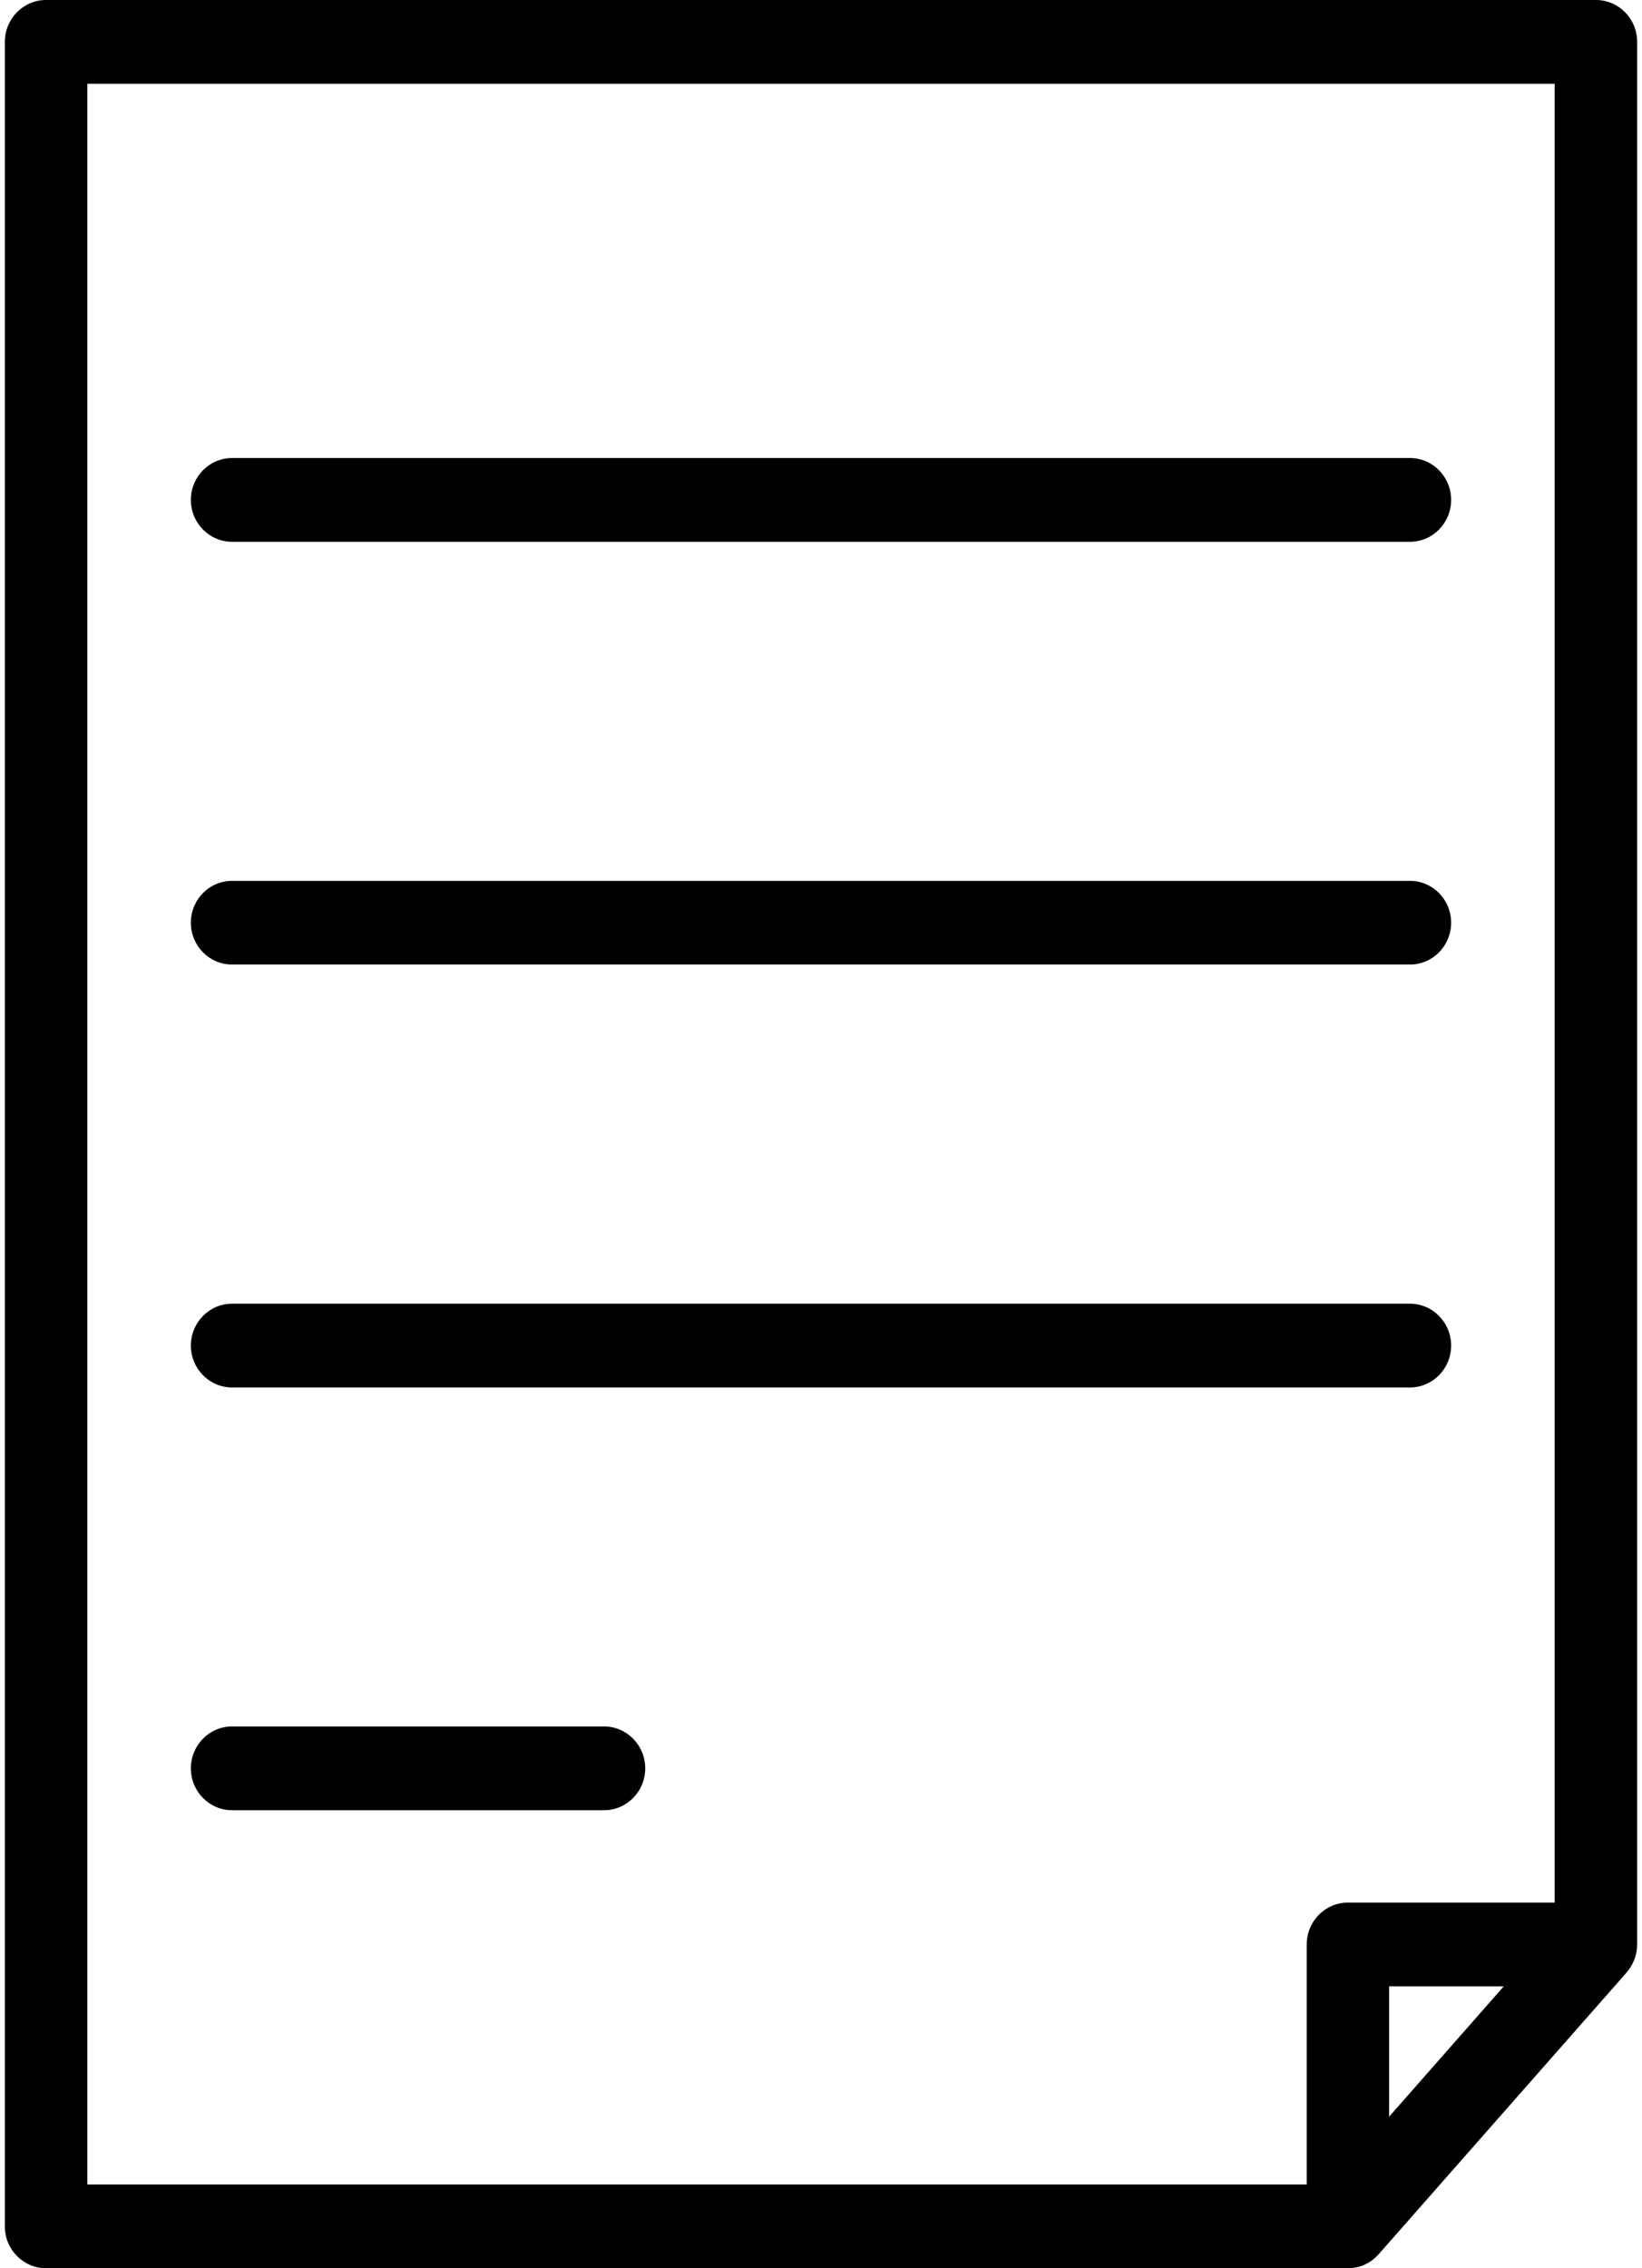 <?xml version="1.0" encoding="UTF-8"?>
<svg width="21px" height="29px" viewBox="0 0 21 29" version="1.1" xmlns="http://www.w3.org/2000/svg" xmlns:xlink="http://www.w3.org/1999/xlink">
    <!-- Generator: Sketch 41.2 (35397) - http://www.bohemiancoding.com/sketch -->
    <title>Group</title>
    <desc>Created with Sketch.</desc>
    <defs></defs>
    <g id="Page-1" stroke="none" stroke-width="1" fill="none" fill-rule="evenodd">
        <g id="Blocks-section-opened:-hover-on-block-Copy" transform="translate(-226, -567)" fill="#000000">
            <g id="Group-23" transform="translate(187, 537)">
                <g id="paper-with-text-copy-2" transform="translate(39, 30)">
                    <g id="Capa_1">
                        <g id="Group">
                            <path d="M20.864,25.133 C20.878,25.109 20.891,25.083 20.901,25.056 C20.902,25.053 20.904,25.049 20.905,25.046 C20.915,25.019 20.923,24.99 20.928,24.961 C20.929,24.958 20.929,24.956 20.93,24.953 C20.935,24.923 20.938,24.892 20.938,24.861 L20.938,0.535 C20.938,0.24 20.702,0 20.411,0 L0.589,0 C0.298,0 0.062,0.24 0.062,0.535 L0.062,28.465 C0.062,28.76 0.298,29 0.589,29 L17.239,29 C17.258,29 17.276,28.999 17.294,28.997 C17.297,28.997 17.3,28.996 17.303,28.996 C17.318,28.994 17.333,28.991 17.348,28.988 C17.352,28.988 17.355,28.987 17.358,28.986 C17.372,28.982 17.387,28.979 17.401,28.974 C17.405,28.973 17.409,28.971 17.413,28.97 C17.426,28.965 17.438,28.96 17.451,28.955 C17.456,28.952 17.46,28.95 17.465,28.947 C17.476,28.942 17.487,28.937 17.498,28.931 C17.504,28.927 17.509,28.924 17.515,28.92 C17.524,28.914 17.533,28.908 17.542,28.902 C17.548,28.898 17.554,28.893 17.56,28.889 C17.568,28.882 17.576,28.876 17.584,28.869 C17.59,28.864 17.595,28.859 17.601,28.853 C17.608,28.846 17.616,28.838 17.623,28.831 C17.626,28.828 17.629,28.825 17.632,28.821 L20.804,25.218 C20.805,25.216 20.806,25.214 20.807,25.213 C20.826,25.191 20.842,25.168 20.857,25.144 C20.86,25.14 20.862,25.137 20.864,25.133 Z M1.117,1.071 L19.883,1.071 L19.883,24.325 L17.239,24.325 C16.948,24.325 16.712,24.565 16.712,24.861 L16.712,27.929 L1.117,27.929 L1.117,1.071 Z M19.232,25.396 L17.766,27.062 L17.766,25.396 L19.232,25.396 Z" id="Shape"></path>
                            <path d="M2.968,6.927 L18.032,6.927 C18.323,6.927 18.559,6.687 18.559,6.391 C18.559,6.096 18.323,5.856 18.032,5.856 L2.968,5.856 C2.677,5.856 2.441,6.096 2.441,6.391 C2.441,6.687 2.677,6.927 2.968,6.927 Z" id="Shape"></path>
                            <path d="M2.968,12.332 L18.032,12.332 C18.323,12.332 18.559,12.093 18.559,11.797 C18.559,11.501 18.323,11.262 18.032,11.262 L2.968,11.262 C2.677,11.262 2.441,11.501 2.441,11.797 C2.441,12.093 2.677,12.332 2.968,12.332 Z" id="Shape"></path>
                            <path d="M2.968,17.739 L18.032,17.739 C18.323,17.739 18.559,17.499 18.559,17.203 C18.559,16.908 18.323,16.668 18.032,16.668 L2.968,16.668 C2.677,16.668 2.441,16.908 2.441,17.203 C2.441,17.499 2.677,17.739 2.968,17.739 Z" id="Shape"></path>
                            <path d="M7.725,22.073 L2.968,22.073 C2.677,22.073 2.441,22.313 2.441,22.609 C2.441,22.904 2.677,23.144 2.968,23.144 L7.725,23.144 C8.016,23.144 8.252,22.904 8.252,22.609 C8.252,22.313 8.016,22.073 7.725,22.073 Z" id="Shape"></path>
                        </g>
                    </g>
                </g>
            </g>
        </g>
    </g>
</svg>